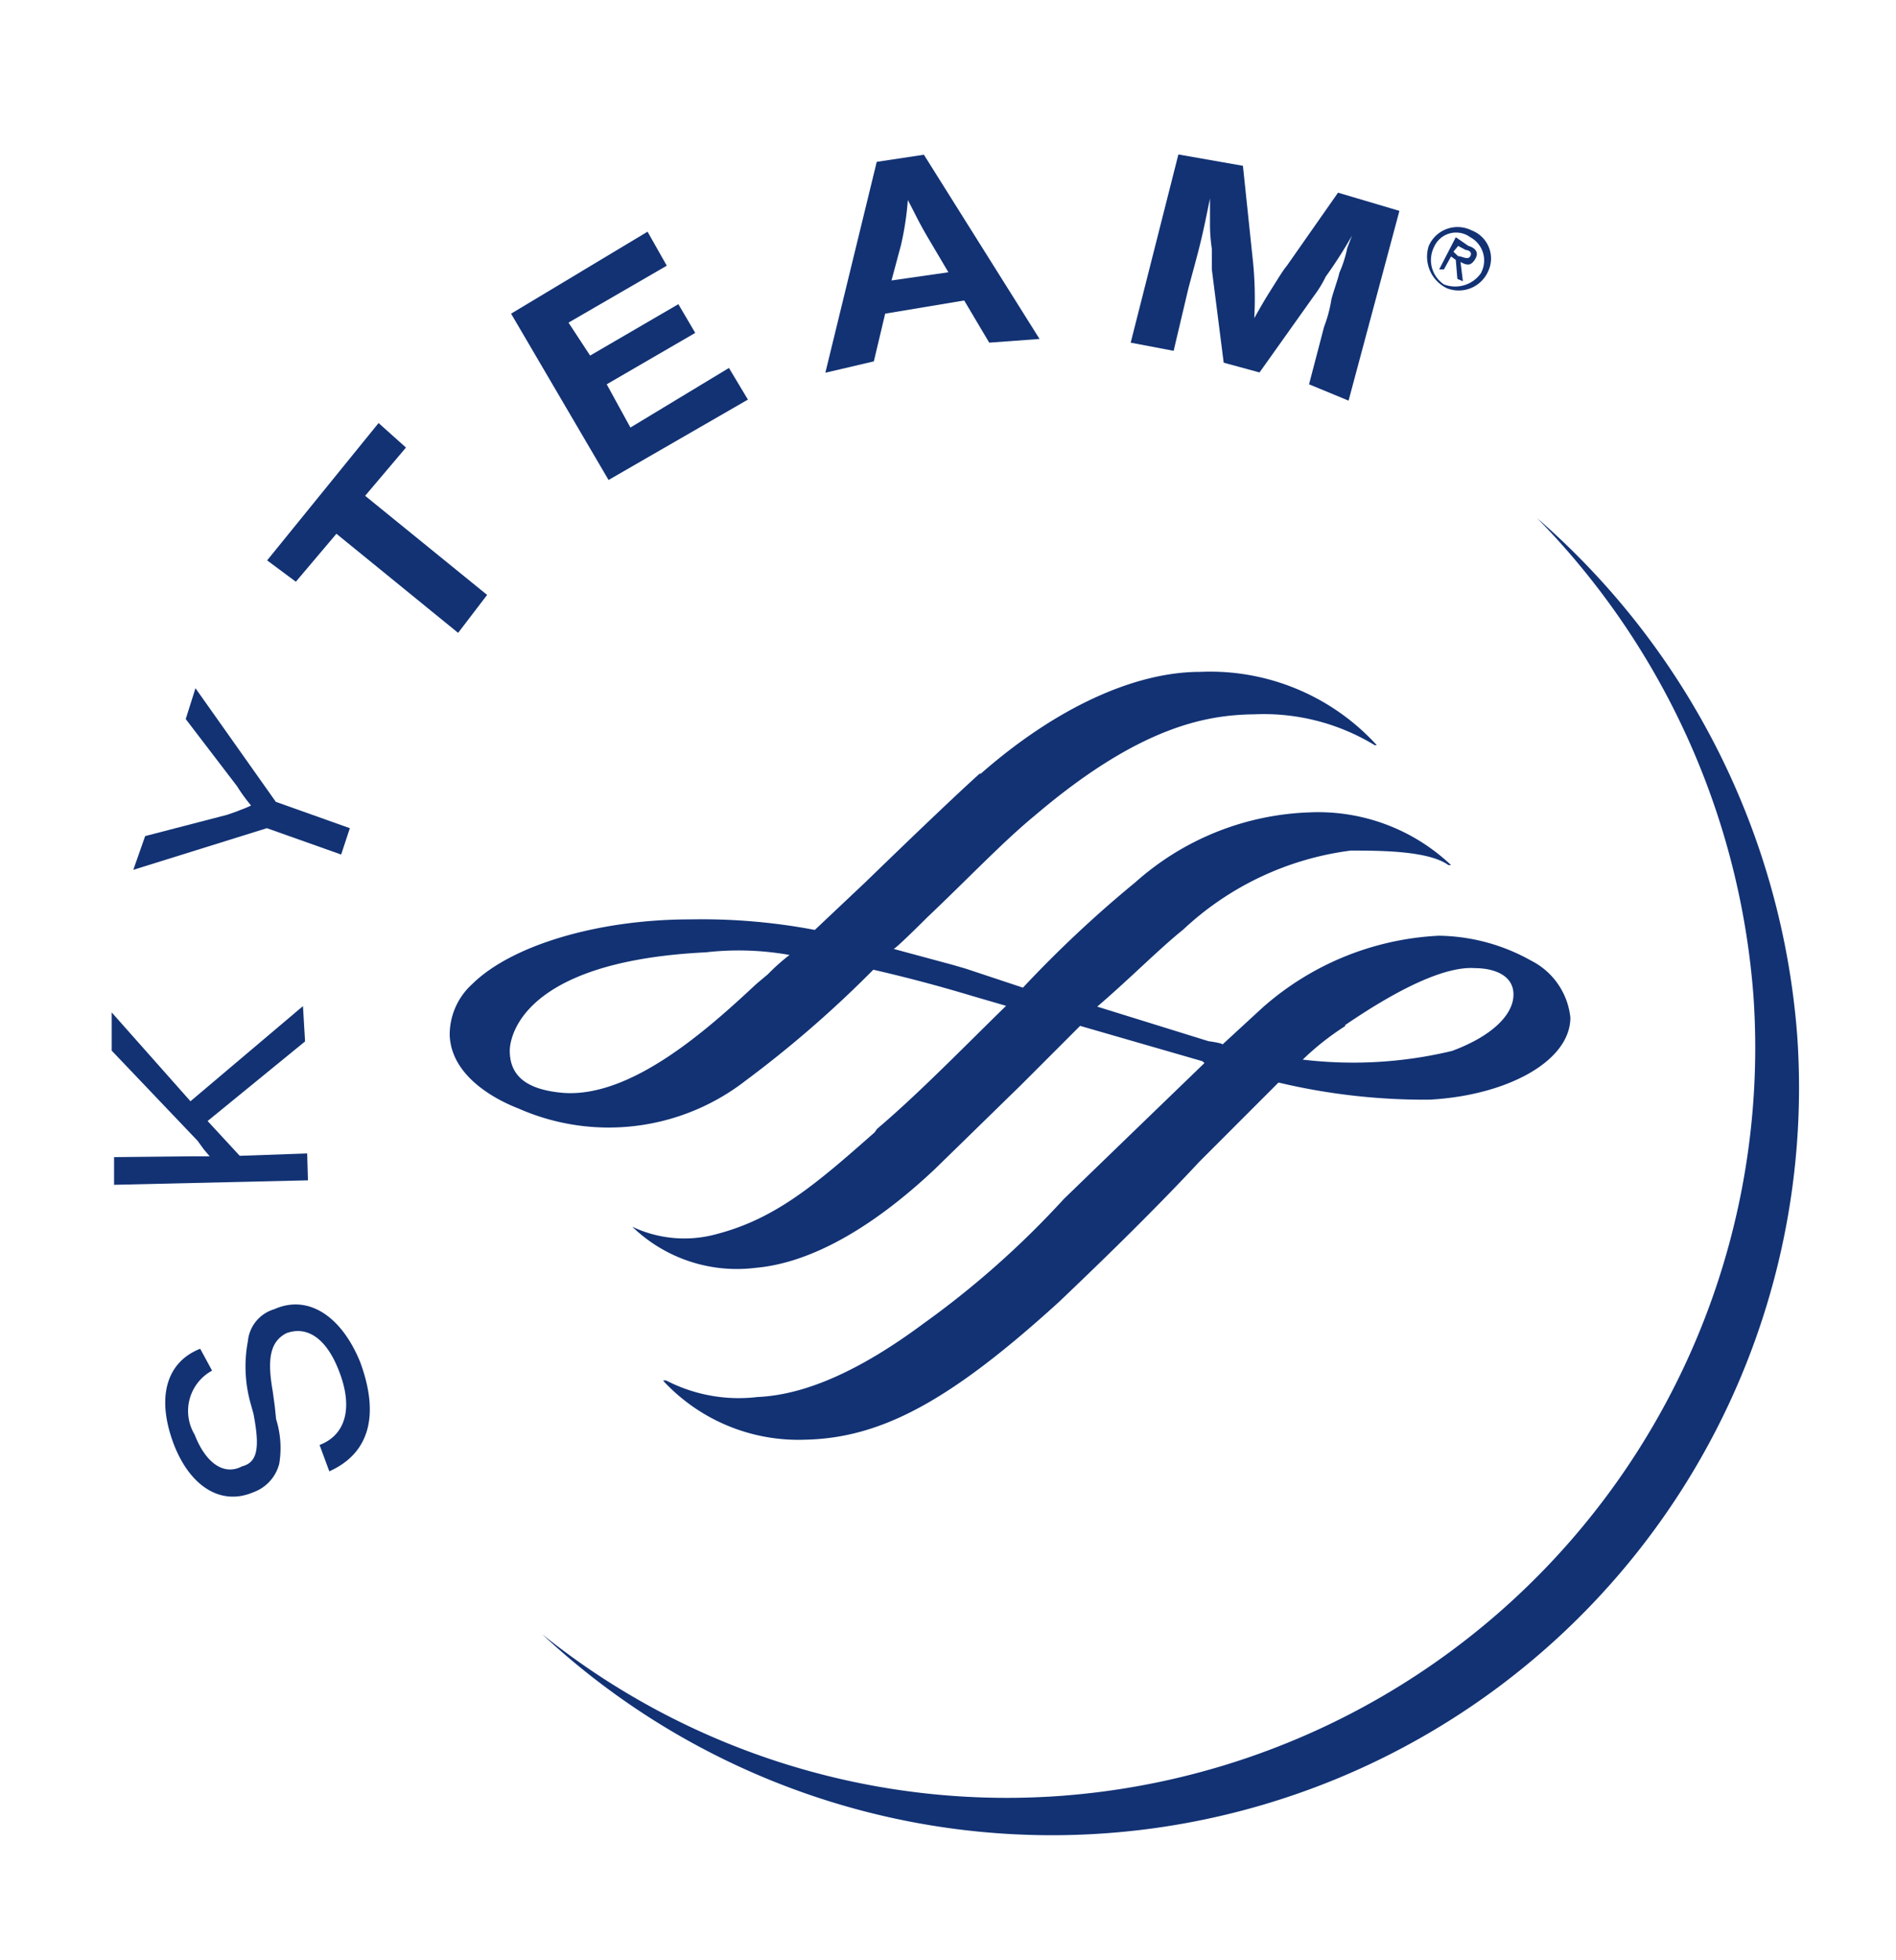 <svg id="Capa_1" data-name="Capa 1" xmlns="http://www.w3.org/2000/svg" viewBox="0 0 71.97 74.37"><defs><style>.cls-1{fill:#123274;}</style></defs><path class="cls-1" d="M58.35,19.66l0,0a29,29,0,0,1,8.21,18.14A28.46,28.46,0,0,1,40.17,68.14,28.15,28.15,0,0,1,20.58,62l0,0A28.36,28.36,0,0,0,68.22,39.29a28.88,28.88,0,0,0-9.87-19.63"/><path class="cls-1" d="M8.05,52a1.74,1.74,0,0,0-.66,2.43c.41,1.06,1.1,1.57,1.8,1.2.59-.15.68-.71.43-2L9.5,53.2a5.18,5.18,0,0,1-.09-2.32,1.4,1.4,0,0,1,1-1.21c1.27-.57,2.54.24,3.26,2,.74,2,.37,3.46-1.17,4.15l-.37-1c1-.38,1.28-1.42.74-2.8-.46-1.21-1.19-1.74-2-1.44-.6.31-.74.94-.52,2.19l.08.58.05.49a3.64,3.64,0,0,1,.12,1.69,1.56,1.56,0,0,1-1,1.09c-1.21.51-2.38-.22-3-1.82-.68-1.79-.28-3.13,1-3.63Z"/><polygon class="cls-1" points="7.23 41.78 11.5 38.17 11.58 39.51 7.88 42.53 9.1 43.85 11.66 43.76 11.69 44.78 4.33 44.95 4.33 43.9 7.21 43.87 7.96 43.87 7.74 43.61 7.5 43.28 4.24 39.86 4.24 38.41 7.23 41.78"/><path class="cls-1" d="M10.47,30.42l2.81,1-.33,1-2.82-1L5.06,33l.45-1.28,3.12-.81L9,30.78c.16-.07.26-.09.53-.22A6.36,6.36,0,0,1,9,29.83L7.05,27.28l.37-1.17Z"/><polygon class="cls-1" points="15.41 16.98 13.86 18.81 18.49 22.57 17.39 24.01 12.77 20.25 11.23 22.07 10.14 21.26 14.37 16.05 15.41 16.98"/><polygon class="cls-1" points="25.31 10.08 21.58 12.24 22.4 13.49 25.75 11.54 26.39 12.63 23.03 14.58 23.93 16.22 27.67 13.96 28.39 15.16 23.1 18.21 19.4 11.9 24.58 8.79 25.31 10.08"/><path class="cls-1" d="M35.29,9.13c-.43-.72-.54-1-.83-1.54A11.18,11.18,0,0,1,34.2,9.3l-.36,1.34L36,10.33Zm4.17,3.73L37.55,13l-.95-1.6-3,.5-.43,1.81-1.84.43,1.95-8,1.79-.27Z"/><path class="cls-1" d="M51.19,15.2l-1.5-.62.57-2.18a5.13,5.13,0,0,0,.28-1.05c.11-.4.25-.76.3-1a4.53,4.53,0,0,0,.3-.94l.18-.47a17.16,17.16,0,0,1-1,1.56,4.2,4.2,0,0,1-.44.72l-2.07,2.91-1.36-.37L46,10.22c0-.14,0-.47,0-.78a6.42,6.42,0,0,1-.07-1V7.53l-.18.87c-.2.95-.32,1.34-.64,2.54l-.56,2.37L42.92,13l1.81-7.14,2.45.43.36,3.43a13.87,13.87,0,0,1,.07,2.35c.29-.51.38-.67.67-1.13s.42-.68.57-.86l1.94-2.77L53.12,8Z"/><path class="cls-1" d="M51.06,38.89c2.11-1.44,3.84-2.24,4.93-2.16.65,0,1.46.23,1.46,1s-.82,1.58-2.33,2.14a16.06,16.06,0,0,1-5.67.33,10.21,10.21,0,0,1,1.61-1.27M21.35,41.46c-1.31-.12-2-.6-2-1.6,0-.21.09-3.37,7.44-3.73a11,11,0,0,1,3.18.1,7.55,7.55,0,0,0-.82.73l-.44.37C27,38.92,24,41.68,21.35,41.46M37.21,29.33c-.85.76-2.65,2.48-4.35,4.13l-1.93,1.82a23,23,0,0,0-4.72-.4c-3.55,0-6.81,1-8.28,2.45a2.59,2.59,0,0,0-.86,1.94c.06,1.68,2,2.55,2.6,2.78A8.48,8.48,0,0,0,28.3,41a42.57,42.57,0,0,0,4.85-4.21c1.14.26,2.41.59,3.77,1l1.27.37c-1.63,1.59-3.33,3.34-4.9,4.67l-.09.13c-2.19,1.93-3.73,3.27-6,3.86A4.61,4.61,0,0,1,24,46.54H24a5.72,5.72,0,0,0,4.68,1.56c2.07-.18,4.41-1.49,6.81-3.75l3.27-3.19L41,38.92l4.64,1.34s.08.07.08.07-2.9,2.8-2.9,2.8l-2.44,2.36a34.26,34.26,0,0,1-5.32,4.72C32.65,52,30.57,52.92,28.76,53a6,6,0,0,1-3.46-.62.25.25,0,0,0-.13,0,7,7,0,0,0,5.39,2.24c2.92-.06,5.55-1.51,9.63-5.22,1.83-1.74,3.7-3.57,5.34-5.33l3-3a24,24,0,0,0,5.72.65c2.9-.15,5.35-1.43,5.36-3.11a2.74,2.74,0,0,0-1.5-2.17,7.33,7.33,0,0,0-3.49-.94,10.89,10.89,0,0,0-6.72,2.75L46.4,39.63c.05-.05-.53-.13-.53-.13l-4.22-1.31C42.92,37.1,44,36,44.91,35.27a11.42,11.42,0,0,1,6.36-3c1.09,0,2.95,0,3.71.55l.1,0a7.33,7.33,0,0,0-5.36-2,10.46,10.46,0,0,0-6.62,2.65,44.77,44.77,0,0,0-4.27,4l-2.17-.72-.48-.14L33.92,36c.08,0,1.28-1.2,1.28-1.2,1.54-1.46,2.91-2.9,4.07-3.85,4-3.41,6.55-3.83,8.35-3.85a8.1,8.1,0,0,1,4.56,1.17h.08a8.56,8.56,0,0,0-6.71-2.78c-2.46,0-5.45,1.34-8.34,3.88"/><path class="cls-1" d="M55.35,9.72c.16,0,.37.16.46,0s-.07-.23-.18-.24l-.28-.15-.18.22Zm.18.95-.21-.09-.06-.72-.18-.13-.27.49h-.18L55.26,9l.48.33c.25.07.42.24.25.51s-.32.22-.55.1Zm.7-.34A1,1,0,0,0,55.81,9a.91.91,0,0,0-1.37.36,1.11,1.11,0,0,0,.37,1.43,1.19,1.19,0,0,0,1.42-.45m-2-1a1.19,1.19,0,0,1,1.63-.6,1.14,1.14,0,0,1,.63,1.55,1.22,1.22,0,0,1-1.58.64,1.33,1.33,0,0,1-.68-1.59"/></svg>